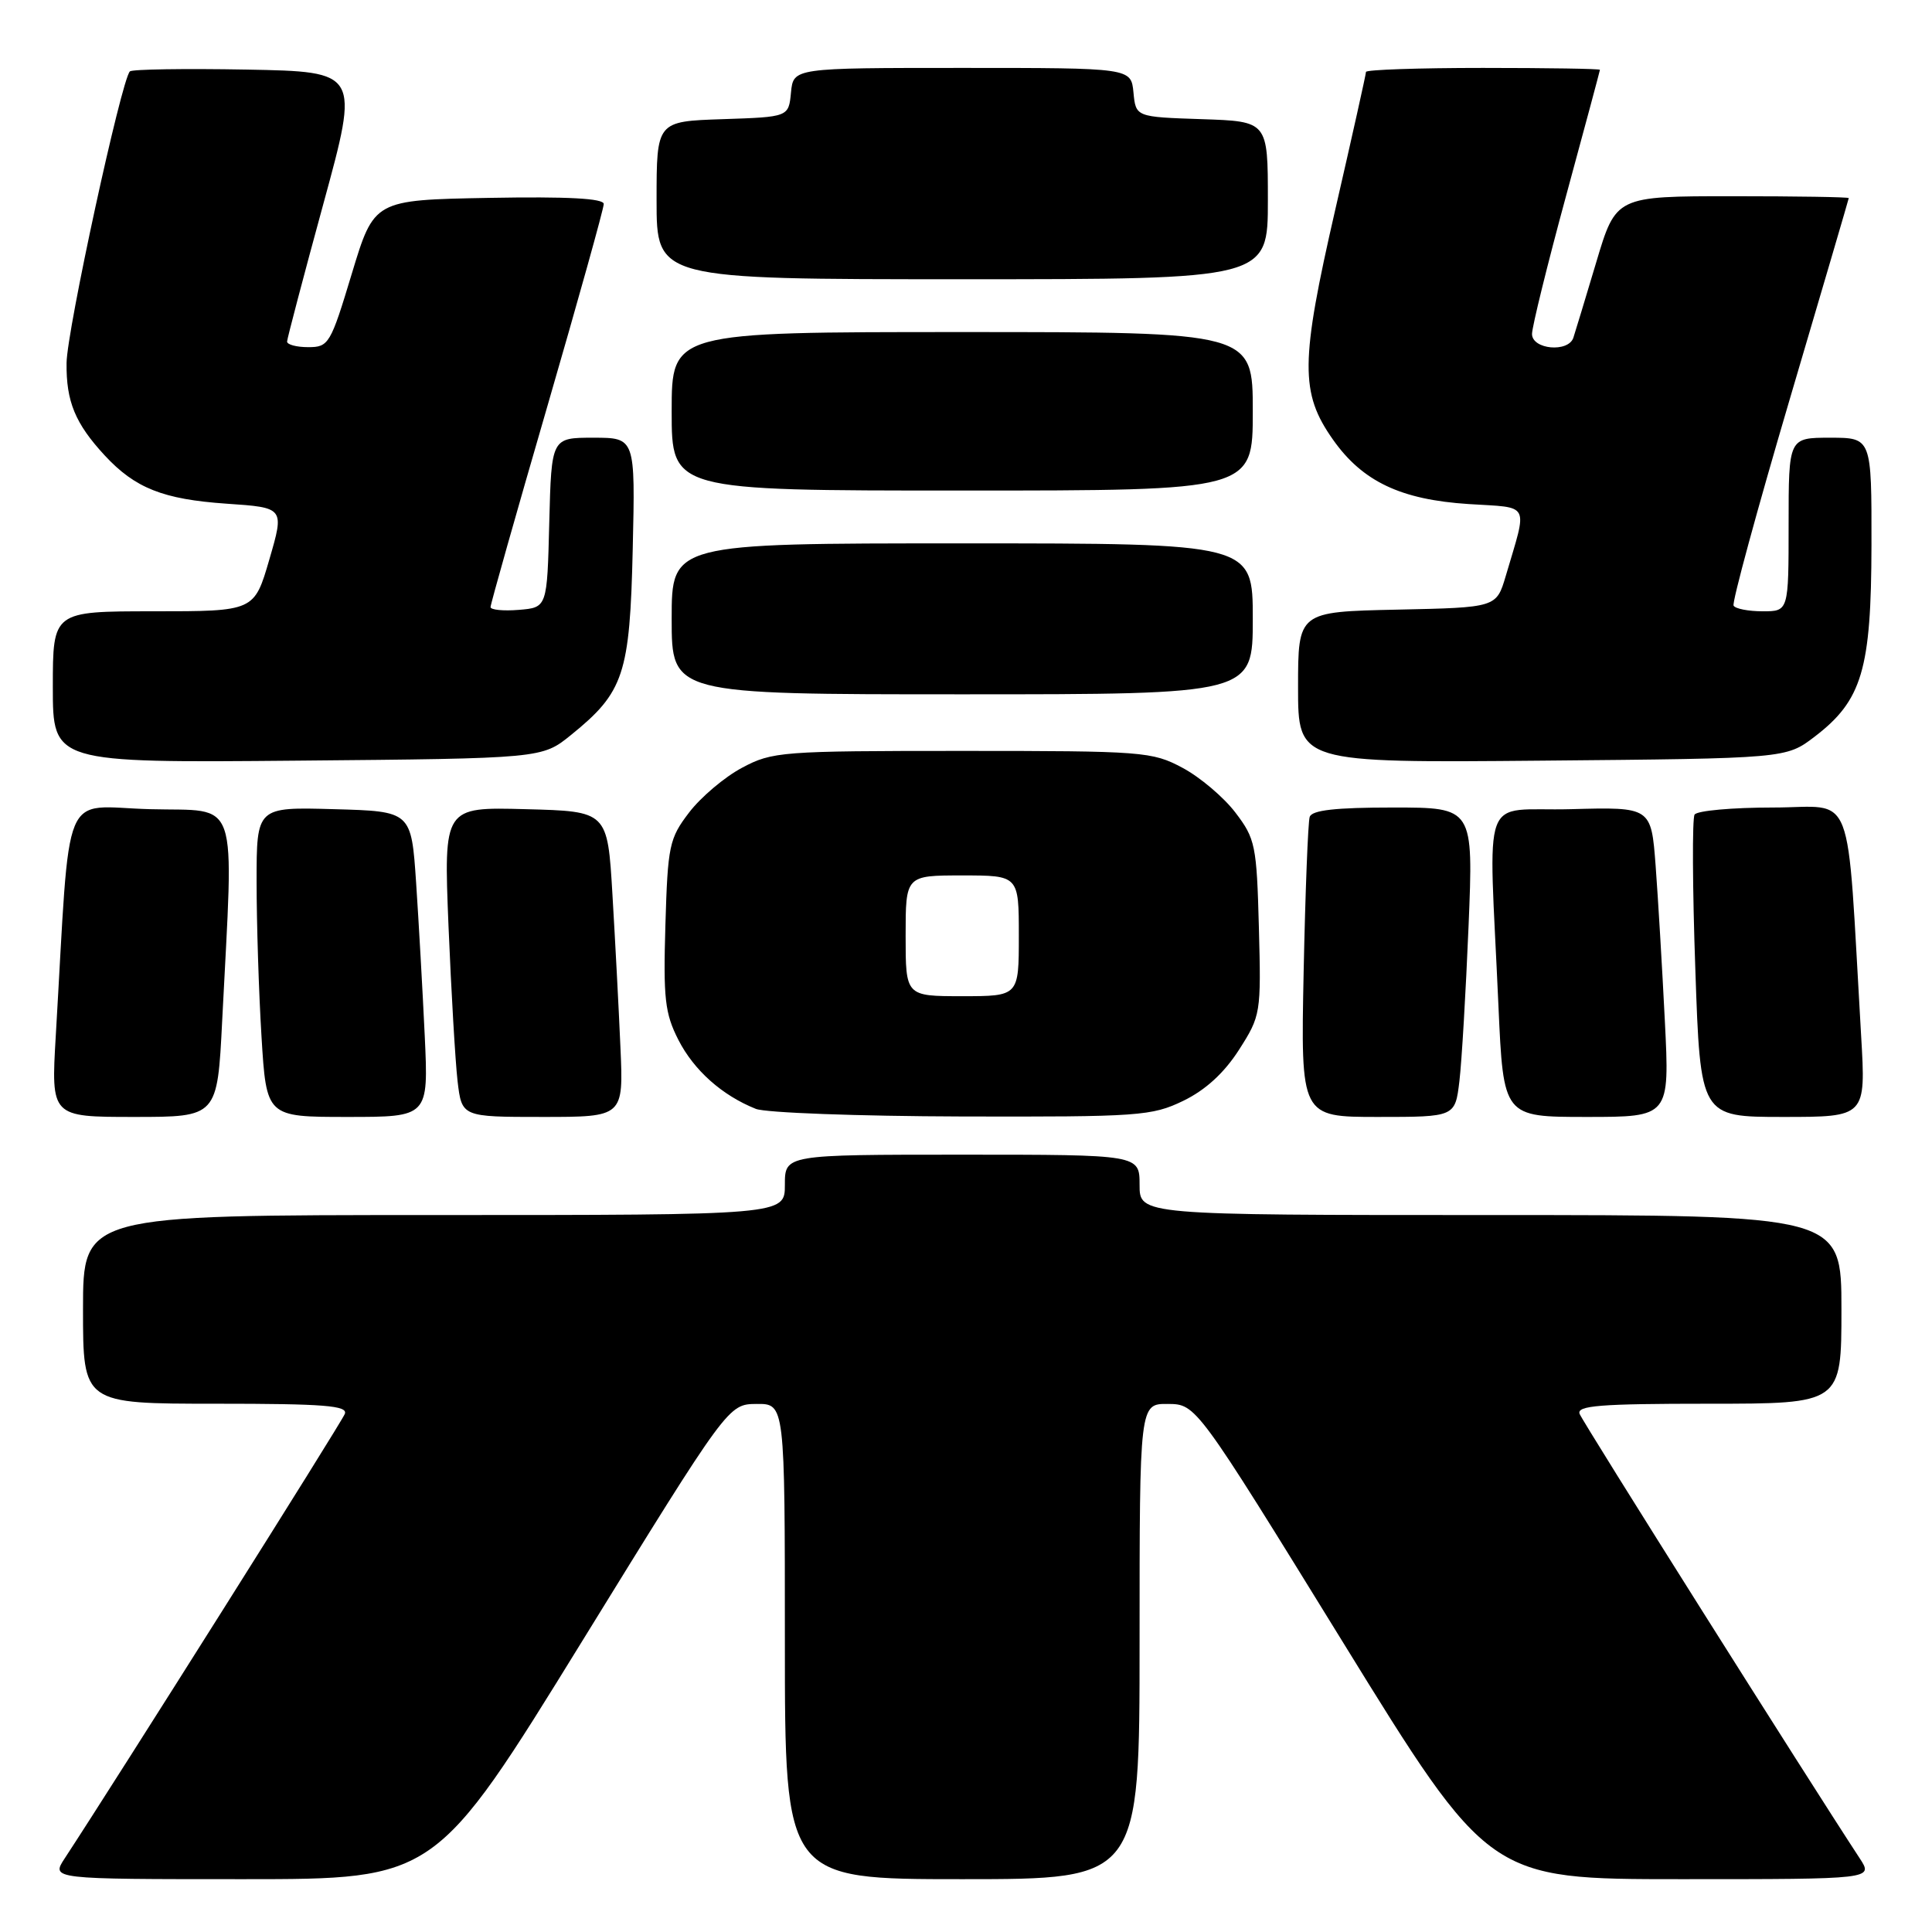 <?xml version="1.0" encoding="UTF-8" standalone="no"?>
<!DOCTYPE svg PUBLIC "-//W3C//DTD SVG 1.1//EN" "http://www.w3.org/Graphics/SVG/1.1/DTD/svg11.dtd" >
<svg xmlns="http://www.w3.org/2000/svg" xmlns:xlink="http://www.w3.org/1999/xlink" version="1.1" viewBox="0 0 256 256">
 <g >
 <path fill="currentColor"
d=" M 77.10 217.53 C 96.50 186.06 96.50 186.06 100.25 186.03 C 104.00 186.00 104.00 186.00 104.00 217.50 C 104.00 249.00 104.00 249.00 127.50 249.00 C 151.00 249.00 151.00 249.00 151.00 217.50 C 151.00 186.00 151.00 186.00 154.75 186.03 C 158.50 186.06 158.50 186.06 177.90 217.53 C 197.30 249.00 197.30 249.00 222.76 249.00 C 248.23 249.00 248.23 249.00 246.43 246.25 C 239.57 235.79 209.72 188.45 209.31 187.35 C 208.88 186.25 212.00 186.00 226.39 186.00 C 244.00 186.00 244.00 186.00 244.00 173.50 C 244.00 161.00 244.00 161.00 197.50 161.00 C 151.00 161.00 151.00 161.00 151.00 157.00 C 151.00 153.00 151.00 153.00 127.50 153.00 C 104.00 153.00 104.00 153.00 104.00 157.00 C 104.00 161.00 104.00 161.00 57.50 161.00 C 11.00 161.00 11.00 161.00 11.00 173.50 C 11.00 186.00 11.00 186.00 28.61 186.00 C 43.00 186.00 46.12 186.25 45.69 187.35 C 45.28 188.45 15.43 235.79 8.57 246.25 C 6.77 249.00 6.77 249.00 32.24 249.00 C 57.70 249.00 57.70 249.00 77.10 217.53 Z  M 29.44 135.25 C 30.97 104.90 31.88 107.54 19.86 107.22 C 7.95 106.90 9.38 103.47 7.39 137.25 C 6.76 148.00 6.76 148.00 17.78 148.00 C 28.80 148.00 28.80 148.00 29.44 135.25 Z  M 56.28 137.25 C 56.00 131.34 55.49 122.22 55.14 117.00 C 54.50 107.50 54.50 107.50 44.25 107.22 C 34.00 106.93 34.00 106.93 34.00 116.81 C 34.00 122.24 34.29 131.48 34.65 137.34 C 35.30 148.00 35.30 148.00 46.04 148.00 C 56.78 148.00 56.78 148.00 56.28 137.25 Z  M 82.21 138.75 C 81.99 133.66 81.51 124.55 81.15 118.50 C 80.50 107.50 80.50 107.50 69.64 107.22 C 58.79 106.93 58.79 106.93 59.43 122.72 C 59.79 131.40 60.33 140.64 60.63 143.25 C 61.19 148.00 61.19 148.00 71.90 148.00 C 82.62 148.00 82.62 148.00 82.21 138.75 Z  M 156.80 145.86 C 159.74 144.43 162.21 142.17 164.17 139.11 C 167.06 134.59 167.11 134.27 166.81 122.92 C 166.52 112.00 166.34 111.13 163.69 107.66 C 162.15 105.64 159.00 102.97 156.69 101.74 C 152.67 99.59 151.48 99.50 127.50 99.50 C 103.52 99.50 102.33 99.59 98.31 101.74 C 96.00 102.97 92.85 105.64 91.31 107.66 C 88.68 111.10 88.48 112.05 88.17 122.55 C 87.88 132.30 88.10 134.28 89.89 137.79 C 91.95 141.82 95.67 145.14 100.15 146.93 C 101.44 147.45 113.72 147.90 127.43 147.94 C 150.95 148.00 152.62 147.88 156.80 145.86 Z  M 193.38 143.25 C 193.69 140.64 194.23 131.41 194.59 122.75 C 195.24 107.00 195.24 107.00 184.59 107.00 C 176.95 107.00 173.82 107.35 173.54 108.25 C 173.32 108.94 172.96 118.16 172.74 128.75 C 172.35 148.00 172.35 148.00 182.58 148.00 C 192.81 148.00 192.81 148.00 193.38 143.25 Z  M 220.60 135.25 C 220.25 128.24 219.70 119.00 219.38 114.72 C 218.79 106.93 218.79 106.93 208.14 107.22 C 195.99 107.54 197.26 104.09 198.55 133.25 C 199.21 148.00 199.21 148.00 210.22 148.00 C 221.24 148.00 221.24 148.00 220.60 135.25 Z  M 246.61 137.25 C 244.63 103.55 245.96 107.00 234.95 107.00 C 229.54 107.00 224.86 107.42 224.54 107.94 C 224.22 108.45 224.26 117.68 224.64 128.44 C 225.31 148.00 225.31 148.00 236.28 148.00 C 247.24 148.00 247.24 148.00 246.61 137.25 Z  M 75.66 97.39 C 82.67 91.72 83.46 89.36 83.84 72.75 C 84.18 58.00 84.18 58.00 78.62 58.00 C 73.07 58.00 73.07 58.00 72.78 69.25 C 72.50 80.50 72.50 80.50 68.75 80.81 C 66.69 80.98 65.00 80.81 65.00 80.44 C 65.00 80.06 68.37 68.14 72.50 53.93 C 76.62 39.73 80.00 27.63 80.00 27.03 C 80.00 26.29 75.22 26.03 64.79 26.22 C 49.57 26.50 49.57 26.50 46.62 36.25 C 43.80 45.60 43.56 46.00 40.84 46.00 C 39.28 46.00 38.02 45.66 38.04 45.25 C 38.06 44.84 40.22 36.62 42.85 27.00 C 47.63 9.50 47.63 9.50 32.67 9.22 C 24.45 9.07 17.49 9.18 17.21 9.46 C 16.08 10.59 8.86 43.82 8.82 48.10 C 8.76 53.21 9.97 56.12 13.87 60.34 C 17.90 64.69 21.61 66.16 30.00 66.74 C 37.69 67.26 37.69 67.26 35.69 74.13 C 33.69 81.00 33.69 81.00 20.34 81.00 C 7.00 81.00 7.00 81.00 7.00 91.04 C 7.00 101.08 7.00 101.08 39.41 100.79 C 71.82 100.50 71.82 100.50 75.66 97.39 Z  M 240.44 97.62 C 246.74 92.81 247.95 88.72 247.98 72.25 C 248.00 58.00 248.00 58.00 242.50 58.00 C 237.00 58.00 237.00 58.00 237.00 69.50 C 237.00 81.00 237.00 81.00 233.56 81.00 C 231.67 81.00 229.93 80.66 229.71 80.25 C 229.48 79.84 232.82 67.58 237.12 53.00 C 241.42 38.42 244.96 26.39 244.97 26.25 C 244.99 26.11 238.05 26.00 229.56 26.00 C 214.12 26.00 214.12 26.00 211.51 34.75 C 210.07 39.56 208.71 44.06 208.48 44.75 C 207.81 46.75 203.00 46.31 203.00 44.25 C 203.01 43.29 205.03 35.08 207.50 26.00 C 209.97 16.93 211.99 9.39 212.00 9.25 C 212.00 9.11 205.03 9.00 196.50 9.00 C 187.97 9.00 181.00 9.24 181.00 9.53 C 181.00 9.82 179.17 18.04 176.93 27.78 C 172.29 47.99 172.25 52.06 176.64 58.27 C 180.55 63.81 185.62 66.21 194.60 66.79 C 202.89 67.32 202.43 66.44 199.52 76.32 C 198.28 80.50 198.28 80.50 185.14 80.78 C 172.00 81.06 172.00 81.06 172.00 91.07 C 172.00 101.08 172.00 101.08 204.33 100.79 C 236.66 100.50 236.66 100.50 240.44 97.62 Z  M 166.00 82.00 C 166.00 72.00 166.00 72.00 127.50 72.00 C 89.00 72.00 89.00 72.00 89.00 82.00 C 89.00 92.00 89.00 92.00 127.50 92.00 C 166.00 92.00 166.00 92.00 166.00 82.00 Z  M 166.00 54.50 C 166.00 44.00 166.00 44.00 127.50 44.00 C 89.00 44.00 89.00 44.00 89.00 54.50 C 89.00 65.00 89.00 65.00 127.50 65.00 C 166.00 65.00 166.00 65.00 166.00 54.50 Z  M 168.00 26.54 C 168.00 16.08 168.00 16.08 159.25 15.79 C 150.50 15.50 150.50 15.50 150.19 12.25 C 149.87 9.00 149.87 9.00 127.50 9.00 C 105.13 9.00 105.13 9.00 104.81 12.25 C 104.50 15.50 104.50 15.50 95.75 15.79 C 87.00 16.08 87.00 16.08 87.00 26.54 C 87.00 37.00 87.00 37.00 127.50 37.00 C 168.00 37.00 168.00 37.00 168.00 26.54 Z  M 120.00 124.00 C 120.00 116.00 120.00 116.00 127.50 116.00 C 135.00 116.00 135.00 116.00 135.00 124.00 C 135.00 132.00 135.00 132.00 127.50 132.00 C 120.00 132.00 120.00 132.00 120.00 124.00 Z "/>
</g>
</svg>